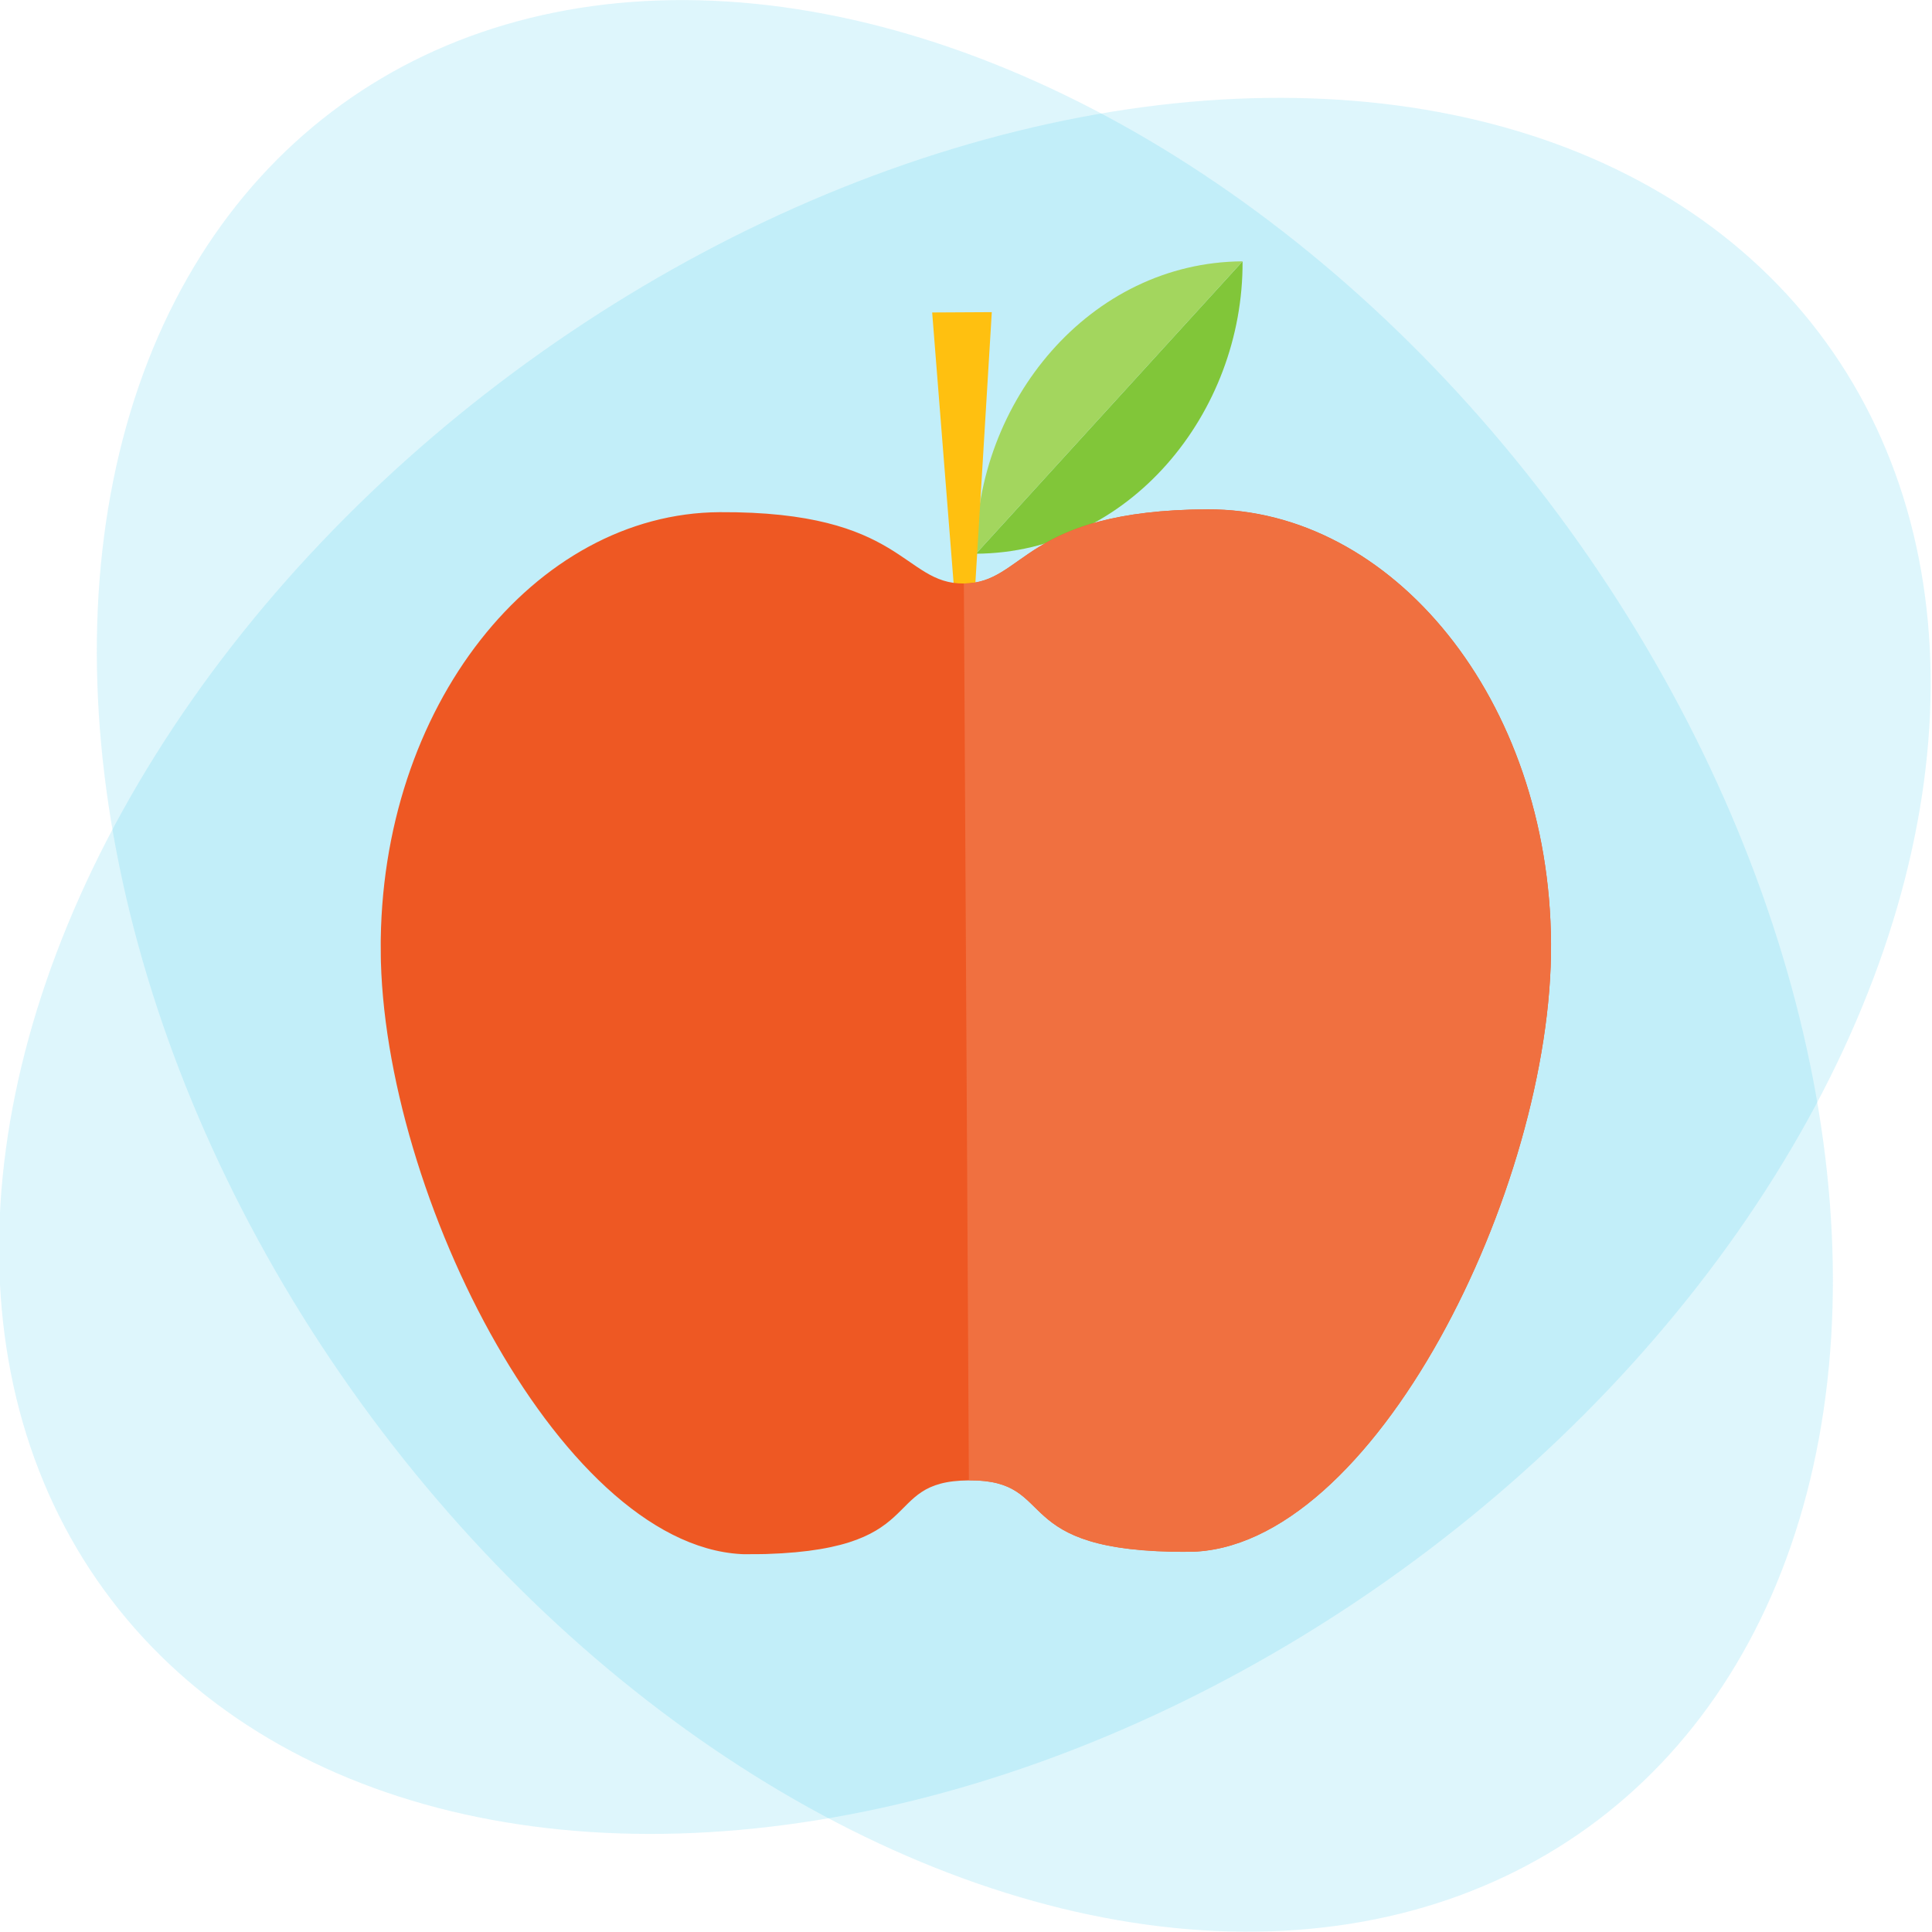 <svg xmlns="http://www.w3.org/2000/svg" xmlns:xlink="http://www.w3.org/1999/xlink" viewBox="0 0 599.02 599.02"><defs><clipPath id="clip-path" transform="translate(3489.51 -3367.5)"><rect x="-3531" y="3303.12" width="700" height="700" style="fill:none"/></clipPath><clipPath id="clip-path-2" transform="translate(3489.51 -3367.5)"><path d="M-3186.9,3539.18c47.38-.26,82.91-43.55,82.65-90.65Z" style="fill:none;clip-rule:evenodd"/></clipPath><clipPath id="clip-path-3" transform="translate(3489.51 -3367.5)"><rect x="-6676.41" y="-10659.21" width="6979.33" height="30519.62" transform="translate(-25.74 -17.73) rotate(-0.32)" style="fill:none"/></clipPath><clipPath id="clip-path-4" transform="translate(3489.51 -3367.5)"><path d="M-3186.9,3539.18l82.65-90.65c-47.38.26-82.91,43.55-82.65,90.65" style="fill:none;clip-rule:evenodd"/></clipPath><clipPath id="clip-path-6" transform="translate(3489.51 -3367.5)"><polygon points="-3190.02 3596.54 -3200.49 3464.38 -3182 3464.28 -3190.02 3596.54" style="fill:none;clip-rule:evenodd"/></clipPath><clipPath id="clip-path-8" transform="translate(3489.51 -3367.5)"><rect x="-3371.31" y="3525.84" width="362.85" height="323.16" transform="translate(-20.64 -17.76) rotate(-0.32)" style="fill:none"/></clipPath><clipPath id="clip-path-10" transform="translate(3489.51 -3367.5)"><rect x="-3371.31" y="3523.78" width="363.92" height="329.03" transform="translate(-20.65 -17.76) rotate(-0.32)" style="fill:none"/></clipPath><clipPath id="clip-path-11" transform="translate(3489.51 -3367.5)"><path d="M-3189.11,3826.46c28.6-.16,11,22.48,68.16,22.16s112.76-112.72,112.34-188.52-49.39-135-106.59-134.68-56.41,22.86-75.47,23-18.52-22.44-75.72-22.12-105.5,60.05-105.08,135.87,57.25,187.57,114.44,187.25,39.31-22.76,67.91-22.92" style="fill:none;clip-rule:evenodd"/></clipPath><clipPath id="clip-path-13" transform="translate(3489.51 -3367.5)"><rect x="-3189.89" y="3525.34" width="181.43" height="323.17" transform="translate(-20.64 -17.25) rotate(-0.32)" style="fill:none"/></clipPath><clipPath id="clip-path-15" transform="translate(3489.51 -3367.5)"><rect x="-3191.84" y="3523.28" width="184.45" height="329.03" transform="translate(-20.64 -17.25) rotate(-0.32)" style="fill:none"/></clipPath><clipPath id="clip-path-16" transform="translate(3489.51 -3367.5)"><path d="M-3115.19,3525.42c-57.18.32-56.41,22.86-75.47,23l1.55,278.07c28.6-.16,11,22.49,68.16,22.17s112.76-112.72,112.34-188.52-49.39-135-106.59-134.68" style="fill:none;clip-rule:evenodd"/></clipPath></defs><title>Apple</title><g id="Layer_2" data-name="Layer 2"><g id="Layer_1-2" data-name="Layer 1"><g style="clip-path:url(#clip-path)"><ellipse cx="-3190" cy="3667.01" rx="231.14" ry="329.66" transform="translate(732.11 -4541.56) rotate(-35.91)" style="fill:#25c2ed;opacity:0.15"/><ellipse cx="-3190" cy="3667.01" rx="329.66" ry="231.14" transform="translate(732.11 -4541.56) rotate(-35.91)" style="fill:#25c2ed;opacity:0.15"/><g style="clip-path:url(#clip-path-2)"><g style="clip-path:url(#clip-path-3)"><rect x="-3212.08" y="3423.83" width="133.01" height="140.04" transform="translate(3469.95 -3385.01) rotate(-0.32)" style="fill:#81c639"/></g></g><g style="clip-path:url(#clip-path-4)"><g style="clip-path:url(#clip-path-3)"><rect x="-3212.08" y="3423.83" width="133.01" height="140.04" transform="translate(3469.95 -3385.01) rotate(-0.32)" style="fill:#a3d65e"/></g></g><g style="clip-path:url(#clip-path-6)"><g style="clip-path:url(#clip-path-3)"><rect x="-3225.05" y="3439.4" width="68.35" height="182.07" transform="translate(3469.74 -3385.27) rotate(-0.32)" style="fill:#ffc010"/></g></g><g style="clip-path:url(#clip-path-8)"><g style="clip-path:url(#clip-path-3)"><g style="clip-path:url(#clip-path-10)"><g style="clip-path:url(#clip-path-11)"><g style="clip-path:url(#clip-path-10)"><rect x="-3396.24" y="3500.92" width="412.71" height="373.02" transform="translate(3468.87 -3385.26) rotate(-0.32)" style="fill:#ee5823"/></g></g></g></g></g><g style="clip-path:url(#clip-path-13)"><g style="clip-path:url(#clip-path-3)"><g style="clip-path:url(#clip-path-15)"><g style="clip-path:url(#clip-path-16)"><g style="clip-path:url(#clip-path-15)"><rect x="-3214.81" y="3500.41" width="231.28" height="373.02" transform="translate(3468.87 -3384.75) rotate(-0.32)" style="fill:#f07040"/></g></g></g></g></g></g></g></g></svg>